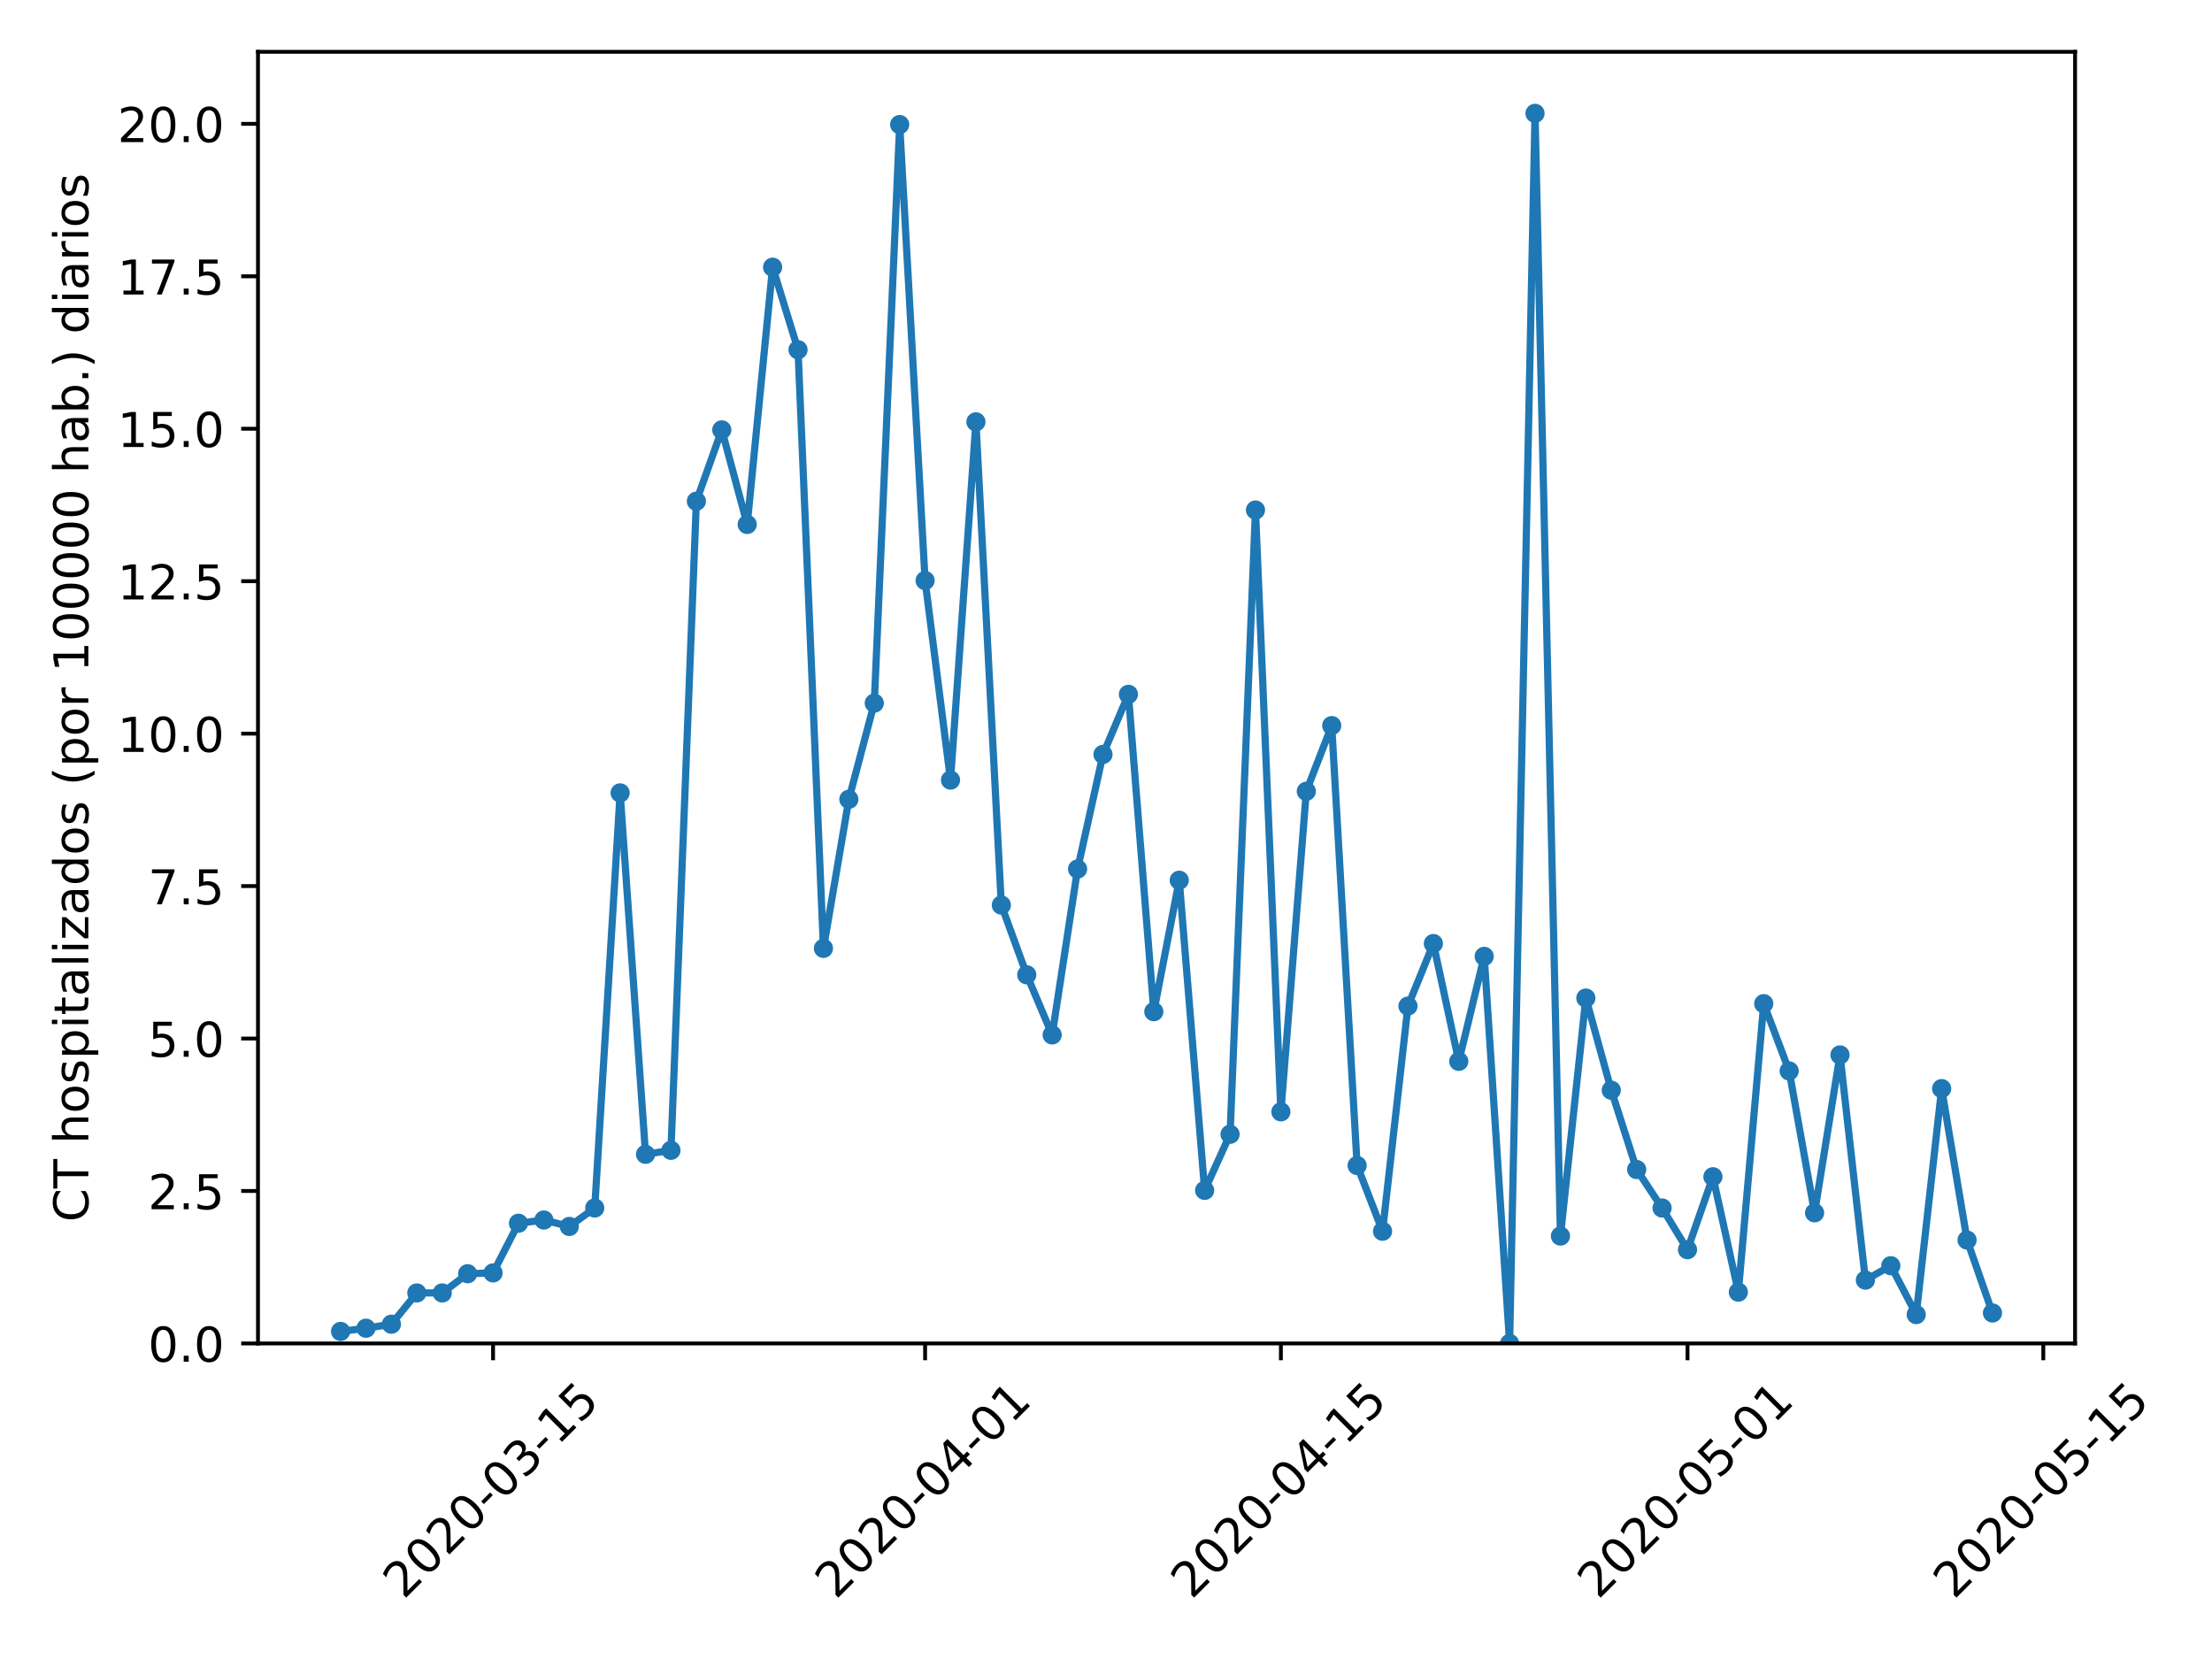 <?xml version="1.0" encoding="utf-8" standalone="no"?>
<!DOCTYPE svg PUBLIC "-//W3C//DTD SVG 1.1//EN"
  "http://www.w3.org/Graphics/SVG/1.1/DTD/svg11.dtd">
<!-- Created with matplotlib (https://matplotlib.org/) -->
<svg height="345.6pt" version="1.1" viewBox="0 0 460.8 345.6" width="460.8pt" xmlns="http://www.w3.org/2000/svg" xmlns:xlink="http://www.w3.org/1999/xlink">
 <defs>
  <style type="text/css">
*{stroke-linecap:butt;stroke-linejoin:round;}
  </style>
 </defs>
 <g id="figure_1">
  <g id="patch_1">
   <path d="M 0 345.6 
L 460.8 345.6 
L 460.8 0 
L 0 0 
z
" style="fill:#ffffff;"/>
  </g>
  <g id="axes_1">
   <g id="patch_2">
    <path d="M 53.744 279.863 
L 432.275 279.863 
L 432.275 10.8 
L 53.744 10.8 
z
" style="fill:#ffffff;"/>
   </g>
   <g id="matplotlib.axis_1">
    <g id="xtick_1">
     <g id="line2d_1">
      <defs>
       <path d="M 0 0 
L 0 3.5 
" id="m409aaae7a4" style="stroke:#000000;stroke-width:0.8;"/>
      </defs>
      <g>
       <use style="stroke:#000000;stroke-width:0.8;" x="102.715" xlink:href="#m409aaae7a4" y="279.863"/>
      </g>
     </g>
     <g id="text_1">
      <!-- 2020-03-15 -->
      <defs>
       <path d="M 19.188 8.297 
L 53.609 8.297 
L 53.609 0 
L 7.328 0 
L 7.328 8.297 
Q 12.938 14.109 22.625 23.891 
Q 32.328 33.688 34.812 36.531 
Q 39.547 41.844 41.422 45.531 
Q 43.312 49.219 43.312 52.781 
Q 43.312 58.594 39.234 62.25 
Q 35.156 65.922 28.609 65.922 
Q 23.969 65.922 18.812 64.312 
Q 13.672 62.703 7.812 59.422 
L 7.812 69.391 
Q 13.766 71.781 18.938 73 
Q 24.125 74.219 28.422 74.219 
Q 39.75 74.219 46.484 68.547 
Q 53.219 62.891 53.219 53.422 
Q 53.219 48.922 51.531 44.891 
Q 49.859 40.875 45.406 35.406 
Q 44.188 33.984 37.641 27.219 
Q 31.109 20.453 19.188 8.297 
z
" id="DejaVuSans-50"/>
       <path d="M 31.781 66.406 
Q 24.172 66.406 20.328 58.906 
Q 16.5 51.422 16.5 36.375 
Q 16.5 21.391 20.328 13.891 
Q 24.172 6.391 31.781 6.391 
Q 39.453 6.391 43.281 13.891 
Q 47.125 21.391 47.125 36.375 
Q 47.125 51.422 43.281 58.906 
Q 39.453 66.406 31.781 66.406 
z
M 31.781 74.219 
Q 44.047 74.219 50.516 64.516 
Q 56.984 54.828 56.984 36.375 
Q 56.984 17.969 50.516 8.266 
Q 44.047 -1.422 31.781 -1.422 
Q 19.531 -1.422 13.062 8.266 
Q 6.594 17.969 6.594 36.375 
Q 6.594 54.828 13.062 64.516 
Q 19.531 74.219 31.781 74.219 
z
" id="DejaVuSans-48"/>
       <path d="M 4.891 31.391 
L 31.203 31.391 
L 31.203 23.391 
L 4.891 23.391 
z
" id="DejaVuSans-45"/>
       <path d="M 40.578 39.312 
Q 47.656 37.797 51.625 33 
Q 55.609 28.219 55.609 21.188 
Q 55.609 10.406 48.188 4.484 
Q 40.766 -1.422 27.094 -1.422 
Q 22.516 -1.422 17.656 -0.516 
Q 12.797 0.391 7.625 2.203 
L 7.625 11.719 
Q 11.719 9.328 16.594 8.109 
Q 21.484 6.891 26.812 6.891 
Q 36.078 6.891 40.938 10.547 
Q 45.797 14.203 45.797 21.188 
Q 45.797 27.641 41.281 31.266 
Q 36.766 34.906 28.719 34.906 
L 20.219 34.906 
L 20.219 43.016 
L 29.109 43.016 
Q 36.375 43.016 40.234 45.922 
Q 44.094 48.828 44.094 54.297 
Q 44.094 59.906 40.109 62.906 
Q 36.141 65.922 28.719 65.922 
Q 24.656 65.922 20.016 65.031 
Q 15.375 64.156 9.812 62.312 
L 9.812 71.094 
Q 15.438 72.656 20.344 73.438 
Q 25.25 74.219 29.594 74.219 
Q 40.828 74.219 47.359 69.109 
Q 53.906 64.016 53.906 55.328 
Q 53.906 49.266 50.438 45.094 
Q 46.969 40.922 40.578 39.312 
z
" id="DejaVuSans-51"/>
       <path d="M 12.406 8.297 
L 28.516 8.297 
L 28.516 63.922 
L 10.984 60.406 
L 10.984 69.391 
L 28.422 72.906 
L 38.281 72.906 
L 38.281 8.297 
L 54.391 8.297 
L 54.391 0 
L 12.406 0 
z
" id="DejaVuSans-49"/>
       <path d="M 10.797 72.906 
L 49.516 72.906 
L 49.516 64.594 
L 19.828 64.594 
L 19.828 46.734 
Q 21.969 47.469 24.109 47.828 
Q 26.266 48.188 28.422 48.188 
Q 40.625 48.188 47.75 41.5 
Q 54.891 34.812 54.891 23.391 
Q 54.891 11.625 47.562 5.094 
Q 40.234 -1.422 26.906 -1.422 
Q 22.312 -1.422 17.547 -0.641 
Q 12.797 0.141 7.719 1.703 
L 7.719 11.625 
Q 12.109 9.234 16.797 8.062 
Q 21.484 6.891 26.703 6.891 
Q 35.156 6.891 40.078 11.328 
Q 45.016 15.766 45.016 23.391 
Q 45.016 31 40.078 35.438 
Q 35.156 39.891 26.703 39.891 
Q 22.75 39.891 18.812 39.016 
Q 14.891 38.141 10.797 36.281 
z
" id="DejaVuSans-53"/>
      </defs>
      <g transform="translate(84.119 333.329)rotate(-45)scale(0.1 -0.1)">
       <use xlink:href="#DejaVuSans-50"/>
       <use x="63.623" xlink:href="#DejaVuSans-48"/>
       <use x="127.246" xlink:href="#DejaVuSans-50"/>
       <use x="190.869" xlink:href="#DejaVuSans-48"/>
       <use x="254.492" xlink:href="#DejaVuSans-45"/>
       <use x="290.576" xlink:href="#DejaVuSans-48"/>
       <use x="354.199" xlink:href="#DejaVuSans-51"/>
       <use x="417.822" xlink:href="#DejaVuSans-45"/>
       <use x="453.906" xlink:href="#DejaVuSans-49"/>
       <use x="517.529" xlink:href="#DejaVuSans-53"/>
      </g>
     </g>
    </g>
    <g id="xtick_2">
     <g id="line2d_2">
      <g>
       <use style="stroke:#000000;stroke-width:0.8;" x="192.715" xlink:href="#m409aaae7a4" y="279.863"/>
      </g>
     </g>
     <g id="text_2">
      <!-- 2020-04-01 -->
      <defs>
       <path d="M 37.797 64.312 
L 12.891 25.391 
L 37.797 25.391 
z
M 35.203 72.906 
L 47.609 72.906 
L 47.609 25.391 
L 58.016 25.391 
L 58.016 17.188 
L 47.609 17.188 
L 47.609 0 
L 37.797 0 
L 37.797 17.188 
L 4.891 17.188 
L 4.891 26.703 
z
" id="DejaVuSans-52"/>
      </defs>
      <g transform="translate(174.119 333.329)rotate(-45)scale(0.1 -0.1)">
       <use xlink:href="#DejaVuSans-50"/>
       <use x="63.623" xlink:href="#DejaVuSans-48"/>
       <use x="127.246" xlink:href="#DejaVuSans-50"/>
       <use x="190.869" xlink:href="#DejaVuSans-48"/>
       <use x="254.492" xlink:href="#DejaVuSans-45"/>
       <use x="290.576" xlink:href="#DejaVuSans-48"/>
       <use x="354.199" xlink:href="#DejaVuSans-52"/>
       <use x="417.822" xlink:href="#DejaVuSans-45"/>
       <use x="453.906" xlink:href="#DejaVuSans-48"/>
       <use x="517.529" xlink:href="#DejaVuSans-49"/>
      </g>
     </g>
    </g>
    <g id="xtick_3">
     <g id="line2d_3">
      <g>
       <use style="stroke:#000000;stroke-width:0.8;" x="266.833" xlink:href="#m409aaae7a4" y="279.863"/>
      </g>
     </g>
     <g id="text_3">
      <!-- 2020-04-15 -->
      <g transform="translate(248.237 333.329)rotate(-45)scale(0.1 -0.1)">
       <use xlink:href="#DejaVuSans-50"/>
       <use x="63.623" xlink:href="#DejaVuSans-48"/>
       <use x="127.246" xlink:href="#DejaVuSans-50"/>
       <use x="190.869" xlink:href="#DejaVuSans-48"/>
       <use x="254.492" xlink:href="#DejaVuSans-45"/>
       <use x="290.576" xlink:href="#DejaVuSans-48"/>
       <use x="354.199" xlink:href="#DejaVuSans-52"/>
       <use x="417.822" xlink:href="#DejaVuSans-45"/>
       <use x="453.906" xlink:href="#DejaVuSans-49"/>
       <use x="517.529" xlink:href="#DejaVuSans-53"/>
      </g>
     </g>
    </g>
    <g id="xtick_4">
     <g id="line2d_4">
      <g>
       <use style="stroke:#000000;stroke-width:0.8;" x="351.539" xlink:href="#m409aaae7a4" y="279.863"/>
      </g>
     </g>
     <g id="text_4">
      <!-- 2020-05-01 -->
      <g transform="translate(332.943 333.329)rotate(-45)scale(0.1 -0.1)">
       <use xlink:href="#DejaVuSans-50"/>
       <use x="63.623" xlink:href="#DejaVuSans-48"/>
       <use x="127.246" xlink:href="#DejaVuSans-50"/>
       <use x="190.869" xlink:href="#DejaVuSans-48"/>
       <use x="254.492" xlink:href="#DejaVuSans-45"/>
       <use x="290.576" xlink:href="#DejaVuSans-48"/>
       <use x="354.199" xlink:href="#DejaVuSans-53"/>
       <use x="417.822" xlink:href="#DejaVuSans-45"/>
       <use x="453.906" xlink:href="#DejaVuSans-48"/>
       <use x="517.529" xlink:href="#DejaVuSans-49"/>
      </g>
     </g>
    </g>
    <g id="xtick_5">
     <g id="line2d_5">
      <g>
       <use style="stroke:#000000;stroke-width:0.8;" x="425.657" xlink:href="#m409aaae7a4" y="279.863"/>
      </g>
     </g>
     <g id="text_5">
      <!-- 2020-05-15 -->
      <g transform="translate(407.061 333.329)rotate(-45)scale(0.1 -0.1)">
       <use xlink:href="#DejaVuSans-50"/>
       <use x="63.623" xlink:href="#DejaVuSans-48"/>
       <use x="127.246" xlink:href="#DejaVuSans-50"/>
       <use x="190.869" xlink:href="#DejaVuSans-48"/>
       <use x="254.492" xlink:href="#DejaVuSans-45"/>
       <use x="290.576" xlink:href="#DejaVuSans-48"/>
       <use x="354.199" xlink:href="#DejaVuSans-53"/>
       <use x="417.822" xlink:href="#DejaVuSans-45"/>
       <use x="453.906" xlink:href="#DejaVuSans-49"/>
       <use x="517.529" xlink:href="#DejaVuSans-53"/>
      </g>
     </g>
    </g>
   </g>
   <g id="matplotlib.axis_2">
    <g id="ytick_1">
     <g id="line2d_6">
      <defs>
       <path d="M 0 0 
L -3.5 0 
" id="m3ab23dbcd9" style="stroke:#000000;stroke-width:0.8;"/>
      </defs>
      <g>
       <use style="stroke:#000000;stroke-width:0.8;" x="53.744" xlink:href="#m3ab23dbcd9" y="279.863"/>
      </g>
     </g>
     <g id="text_6">
      <!-- 0.0 -->
      <defs>
       <path d="M 10.688 12.406 
L 21 12.406 
L 21 0 
L 10.688 0 
z
" id="DejaVuSans-46"/>
      </defs>
      <g transform="translate(30.841 283.662)scale(0.1 -0.1)">
       <use xlink:href="#DejaVuSans-48"/>
       <use x="63.623" xlink:href="#DejaVuSans-46"/>
       <use x="95.41" xlink:href="#DejaVuSans-48"/>
      </g>
     </g>
    </g>
    <g id="ytick_2">
     <g id="line2d_7">
      <g>
       <use style="stroke:#000000;stroke-width:0.8;" x="53.744" xlink:href="#m3ab23dbcd9" y="248.105"/>
      </g>
     </g>
     <g id="text_7">
      <!-- 2.5 -->
      <g transform="translate(30.841 251.904)scale(0.1 -0.1)">
       <use xlink:href="#DejaVuSans-50"/>
       <use x="63.623" xlink:href="#DejaVuSans-46"/>
       <use x="95.41" xlink:href="#DejaVuSans-53"/>
      </g>
     </g>
    </g>
    <g id="ytick_3">
     <g id="line2d_8">
      <g>
       <use style="stroke:#000000;stroke-width:0.8;" x="53.744" xlink:href="#m3ab23dbcd9" y="216.347"/>
      </g>
     </g>
     <g id="text_8">
      <!-- 5.0 -->
      <g transform="translate(30.841 220.146)scale(0.1 -0.1)">
       <use xlink:href="#DejaVuSans-53"/>
       <use x="63.623" xlink:href="#DejaVuSans-46"/>
       <use x="95.41" xlink:href="#DejaVuSans-48"/>
      </g>
     </g>
    </g>
    <g id="ytick_4">
     <g id="line2d_9">
      <g>
       <use style="stroke:#000000;stroke-width:0.8;" x="53.744" xlink:href="#m3ab23dbcd9" y="184.589"/>
      </g>
     </g>
     <g id="text_9">
      <!-- 7.5 -->
      <defs>
       <path d="M 8.203 72.906 
L 55.078 72.906 
L 55.078 68.703 
L 28.609 0 
L 18.312 0 
L 43.219 64.594 
L 8.203 64.594 
z
" id="DejaVuSans-55"/>
      </defs>
      <g transform="translate(30.841 188.388)scale(0.1 -0.1)">
       <use xlink:href="#DejaVuSans-55"/>
       <use x="63.623" xlink:href="#DejaVuSans-46"/>
       <use x="95.41" xlink:href="#DejaVuSans-53"/>
      </g>
     </g>
    </g>
    <g id="ytick_5">
     <g id="line2d_10">
      <g>
       <use style="stroke:#000000;stroke-width:0.8;" x="53.744" xlink:href="#m3ab23dbcd9" y="152.831"/>
      </g>
     </g>
     <g id="text_10">
      <!-- 10.0 -->
      <g transform="translate(24.478 156.63)scale(0.1 -0.1)">
       <use xlink:href="#DejaVuSans-49"/>
       <use x="63.623" xlink:href="#DejaVuSans-48"/>
       <use x="127.246" xlink:href="#DejaVuSans-46"/>
       <use x="159.033" xlink:href="#DejaVuSans-48"/>
      </g>
     </g>
    </g>
    <g id="ytick_6">
     <g id="line2d_11">
      <g>
       <use style="stroke:#000000;stroke-width:0.8;" x="53.744" xlink:href="#m3ab23dbcd9" y="121.073"/>
      </g>
     </g>
     <g id="text_11">
      <!-- 12.5 -->
      <g transform="translate(24.478 124.872)scale(0.1 -0.1)">
       <use xlink:href="#DejaVuSans-49"/>
       <use x="63.623" xlink:href="#DejaVuSans-50"/>
       <use x="127.246" xlink:href="#DejaVuSans-46"/>
       <use x="159.033" xlink:href="#DejaVuSans-53"/>
      </g>
     </g>
    </g>
    <g id="ytick_7">
     <g id="line2d_12">
      <g>
       <use style="stroke:#000000;stroke-width:0.8;" x="53.744" xlink:href="#m3ab23dbcd9" y="89.315"/>
      </g>
     </g>
     <g id="text_12">
      <!-- 15.0 -->
      <g transform="translate(24.478 93.114)scale(0.1 -0.1)">
       <use xlink:href="#DejaVuSans-49"/>
       <use x="63.623" xlink:href="#DejaVuSans-53"/>
       <use x="127.246" xlink:href="#DejaVuSans-46"/>
       <use x="159.033" xlink:href="#DejaVuSans-48"/>
      </g>
     </g>
    </g>
    <g id="ytick_8">
     <g id="line2d_13">
      <g>
       <use style="stroke:#000000;stroke-width:0.8;" x="53.744" xlink:href="#m3ab23dbcd9" y="57.557"/>
      </g>
     </g>
     <g id="text_13">
      <!-- 17.5 -->
      <g transform="translate(24.478 61.357)scale(0.1 -0.1)">
       <use xlink:href="#DejaVuSans-49"/>
       <use x="63.623" xlink:href="#DejaVuSans-55"/>
       <use x="127.246" xlink:href="#DejaVuSans-46"/>
       <use x="159.033" xlink:href="#DejaVuSans-53"/>
      </g>
     </g>
    </g>
    <g id="ytick_9">
     <g id="line2d_14">
      <g>
       <use style="stroke:#000000;stroke-width:0.8;" x="53.744" xlink:href="#m3ab23dbcd9" y="25.799"/>
      </g>
     </g>
     <g id="text_14">
      <!-- 20.0 -->
      <g transform="translate(24.478 29.599)scale(0.1 -0.1)">
       <use xlink:href="#DejaVuSans-50"/>
       <use x="63.623" xlink:href="#DejaVuSans-48"/>
       <use x="127.246" xlink:href="#DejaVuSans-46"/>
       <use x="159.033" xlink:href="#DejaVuSans-48"/>
      </g>
     </g>
    </g>
    <g id="text_15">
     <!-- CT hospitalizados (por 100000 hab.) diarios -->
     <defs>
      <path d="M 64.406 67.281 
L 64.406 56.891 
Q 59.422 61.531 53.781 63.812 
Q 48.141 66.109 41.797 66.109 
Q 29.297 66.109 22.656 58.469 
Q 16.016 50.828 16.016 36.375 
Q 16.016 21.969 22.656 14.328 
Q 29.297 6.688 41.797 6.688 
Q 48.141 6.688 53.781 8.984 
Q 59.422 11.281 64.406 15.922 
L 64.406 5.609 
Q 59.234 2.094 53.438 0.328 
Q 47.656 -1.422 41.219 -1.422 
Q 24.656 -1.422 15.125 8.703 
Q 5.609 18.844 5.609 36.375 
Q 5.609 53.953 15.125 64.078 
Q 24.656 74.219 41.219 74.219 
Q 47.75 74.219 53.531 72.484 
Q 59.328 70.75 64.406 67.281 
z
" id="DejaVuSans-67"/>
      <path d="M -0.297 72.906 
L 61.375 72.906 
L 61.375 64.594 
L 35.5 64.594 
L 35.5 0 
L 25.594 0 
L 25.594 64.594 
L -0.297 64.594 
z
" id="DejaVuSans-84"/>
      <path id="DejaVuSans-32"/>
      <path d="M 54.891 33.016 
L 54.891 0 
L 45.906 0 
L 45.906 32.719 
Q 45.906 40.484 42.875 44.328 
Q 39.844 48.188 33.797 48.188 
Q 26.516 48.188 22.312 43.547 
Q 18.109 38.922 18.109 30.906 
L 18.109 0 
L 9.078 0 
L 9.078 75.984 
L 18.109 75.984 
L 18.109 46.188 
Q 21.344 51.125 25.703 53.562 
Q 30.078 56 35.797 56 
Q 45.219 56 50.047 50.172 
Q 54.891 44.344 54.891 33.016 
z
" id="DejaVuSans-104"/>
      <path d="M 30.609 48.391 
Q 23.391 48.391 19.188 42.75 
Q 14.984 37.109 14.984 27.297 
Q 14.984 17.484 19.156 11.844 
Q 23.344 6.203 30.609 6.203 
Q 37.797 6.203 41.984 11.859 
Q 46.188 17.531 46.188 27.297 
Q 46.188 37.016 41.984 42.703 
Q 37.797 48.391 30.609 48.391 
z
M 30.609 56 
Q 42.328 56 49.016 48.375 
Q 55.719 40.766 55.719 27.297 
Q 55.719 13.875 49.016 6.219 
Q 42.328 -1.422 30.609 -1.422 
Q 18.844 -1.422 12.172 6.219 
Q 5.516 13.875 5.516 27.297 
Q 5.516 40.766 12.172 48.375 
Q 18.844 56 30.609 56 
z
" id="DejaVuSans-111"/>
      <path d="M 44.281 53.078 
L 44.281 44.578 
Q 40.484 46.531 36.375 47.5 
Q 32.281 48.484 27.875 48.484 
Q 21.188 48.484 17.844 46.438 
Q 14.5 44.391 14.5 40.281 
Q 14.5 37.156 16.891 35.375 
Q 19.281 33.594 26.516 31.984 
L 29.594 31.297 
Q 39.156 29.25 43.188 25.516 
Q 47.219 21.781 47.219 15.094 
Q 47.219 7.469 41.188 3.016 
Q 35.156 -1.422 24.609 -1.422 
Q 20.219 -1.422 15.453 -0.562 
Q 10.688 0.297 5.422 2 
L 5.422 11.281 
Q 10.406 8.688 15.234 7.391 
Q 20.062 6.109 24.812 6.109 
Q 31.156 6.109 34.562 8.281 
Q 37.984 10.453 37.984 14.406 
Q 37.984 18.062 35.516 20.016 
Q 33.062 21.969 24.703 23.781 
L 21.578 24.516 
Q 13.234 26.266 9.516 29.906 
Q 5.812 33.547 5.812 39.891 
Q 5.812 47.609 11.281 51.797 
Q 16.75 56 26.812 56 
Q 31.781 56 36.172 55.266 
Q 40.578 54.547 44.281 53.078 
z
" id="DejaVuSans-115"/>
      <path d="M 18.109 8.203 
L 18.109 -20.797 
L 9.078 -20.797 
L 9.078 54.688 
L 18.109 54.688 
L 18.109 46.391 
Q 20.953 51.266 25.266 53.625 
Q 29.594 56 35.594 56 
Q 45.562 56 51.781 48.094 
Q 58.016 40.188 58.016 27.297 
Q 58.016 14.406 51.781 6.484 
Q 45.562 -1.422 35.594 -1.422 
Q 29.594 -1.422 25.266 0.953 
Q 20.953 3.328 18.109 8.203 
z
M 48.688 27.297 
Q 48.688 37.203 44.609 42.844 
Q 40.531 48.484 33.406 48.484 
Q 26.266 48.484 22.188 42.844 
Q 18.109 37.203 18.109 27.297 
Q 18.109 17.391 22.188 11.75 
Q 26.266 6.109 33.406 6.109 
Q 40.531 6.109 44.609 11.75 
Q 48.688 17.391 48.688 27.297 
z
" id="DejaVuSans-112"/>
      <path d="M 9.422 54.688 
L 18.406 54.688 
L 18.406 0 
L 9.422 0 
z
M 9.422 75.984 
L 18.406 75.984 
L 18.406 64.594 
L 9.422 64.594 
z
" id="DejaVuSans-105"/>
      <path d="M 18.312 70.219 
L 18.312 54.688 
L 36.812 54.688 
L 36.812 47.703 
L 18.312 47.703 
L 18.312 18.016 
Q 18.312 11.328 20.141 9.422 
Q 21.969 7.516 27.594 7.516 
L 36.812 7.516 
L 36.812 0 
L 27.594 0 
Q 17.188 0 13.234 3.875 
Q 9.281 7.766 9.281 18.016 
L 9.281 47.703 
L 2.688 47.703 
L 2.688 54.688 
L 9.281 54.688 
L 9.281 70.219 
z
" id="DejaVuSans-116"/>
      <path d="M 34.281 27.484 
Q 23.391 27.484 19.188 25 
Q 14.984 22.516 14.984 16.5 
Q 14.984 11.719 18.141 8.906 
Q 21.297 6.109 26.703 6.109 
Q 34.188 6.109 38.703 11.406 
Q 43.219 16.703 43.219 25.484 
L 43.219 27.484 
z
M 52.203 31.203 
L 52.203 0 
L 43.219 0 
L 43.219 8.297 
Q 40.141 3.328 35.547 0.953 
Q 30.953 -1.422 24.312 -1.422 
Q 15.922 -1.422 10.953 3.297 
Q 6 8.016 6 15.922 
Q 6 25.141 12.172 29.828 
Q 18.359 34.516 30.609 34.516 
L 43.219 34.516 
L 43.219 35.406 
Q 43.219 41.609 39.141 45 
Q 35.062 48.391 27.688 48.391 
Q 23 48.391 18.547 47.266 
Q 14.109 46.141 10.016 43.891 
L 10.016 52.203 
Q 14.938 54.109 19.578 55.047 
Q 24.219 56 28.609 56 
Q 40.484 56 46.344 49.844 
Q 52.203 43.703 52.203 31.203 
z
" id="DejaVuSans-97"/>
      <path d="M 9.422 75.984 
L 18.406 75.984 
L 18.406 0 
L 9.422 0 
z
" id="DejaVuSans-108"/>
      <path d="M 5.516 54.688 
L 48.188 54.688 
L 48.188 46.484 
L 14.406 7.172 
L 48.188 7.172 
L 48.188 0 
L 4.297 0 
L 4.297 8.203 
L 38.094 47.516 
L 5.516 47.516 
z
" id="DejaVuSans-122"/>
      <path d="M 45.406 46.391 
L 45.406 75.984 
L 54.391 75.984 
L 54.391 0 
L 45.406 0 
L 45.406 8.203 
Q 42.578 3.328 38.25 0.953 
Q 33.938 -1.422 27.875 -1.422 
Q 17.969 -1.422 11.734 6.484 
Q 5.516 14.406 5.516 27.297 
Q 5.516 40.188 11.734 48.094 
Q 17.969 56 27.875 56 
Q 33.938 56 38.25 53.625 
Q 42.578 51.266 45.406 46.391 
z
M 14.797 27.297 
Q 14.797 17.391 18.875 11.75 
Q 22.953 6.109 30.078 6.109 
Q 37.203 6.109 41.297 11.75 
Q 45.406 17.391 45.406 27.297 
Q 45.406 37.203 41.297 42.844 
Q 37.203 48.484 30.078 48.484 
Q 22.953 48.484 18.875 42.844 
Q 14.797 37.203 14.797 27.297 
z
" id="DejaVuSans-100"/>
      <path d="M 31 75.875 
Q 24.469 64.656 21.281 53.656 
Q 18.109 42.672 18.109 31.391 
Q 18.109 20.125 21.312 9.062 
Q 24.516 -2 31 -13.188 
L 23.188 -13.188 
Q 15.875 -1.703 12.234 9.375 
Q 8.594 20.453 8.594 31.391 
Q 8.594 42.281 12.203 53.312 
Q 15.828 64.359 23.188 75.875 
z
" id="DejaVuSans-40"/>
      <path d="M 41.109 46.297 
Q 39.594 47.172 37.812 47.578 
Q 36.031 48 33.891 48 
Q 26.266 48 22.188 43.047 
Q 18.109 38.094 18.109 28.812 
L 18.109 0 
L 9.078 0 
L 9.078 54.688 
L 18.109 54.688 
L 18.109 46.188 
Q 20.953 51.172 25.484 53.578 
Q 30.031 56 36.531 56 
Q 37.453 56 38.578 55.875 
Q 39.703 55.766 41.062 55.516 
z
" id="DejaVuSans-114"/>
      <path d="M 48.688 27.297 
Q 48.688 37.203 44.609 42.844 
Q 40.531 48.484 33.406 48.484 
Q 26.266 48.484 22.188 42.844 
Q 18.109 37.203 18.109 27.297 
Q 18.109 17.391 22.188 11.75 
Q 26.266 6.109 33.406 6.109 
Q 40.531 6.109 44.609 11.75 
Q 48.688 17.391 48.688 27.297 
z
M 18.109 46.391 
Q 20.953 51.266 25.266 53.625 
Q 29.594 56 35.594 56 
Q 45.562 56 51.781 48.094 
Q 58.016 40.188 58.016 27.297 
Q 58.016 14.406 51.781 6.484 
Q 45.562 -1.422 35.594 -1.422 
Q 29.594 -1.422 25.266 0.953 
Q 20.953 3.328 18.109 8.203 
L 18.109 0 
L 9.078 0 
L 9.078 75.984 
L 18.109 75.984 
z
" id="DejaVuSans-98"/>
      <path d="M 8.016 75.875 
L 15.828 75.875 
Q 23.141 64.359 26.781 53.312 
Q 30.422 42.281 30.422 31.391 
Q 30.422 20.453 26.781 9.375 
Q 23.141 -1.703 15.828 -13.188 
L 8.016 -13.188 
Q 14.5 -2 17.703 9.062 
Q 20.906 20.125 20.906 31.391 
Q 20.906 42.672 17.703 53.656 
Q 14.5 64.656 8.016 75.875 
z
" id="DejaVuSans-41"/>
     </defs>
     <g transform="translate(18.398 254.557)rotate(-90)scale(0.1 -0.1)">
      <use xlink:href="#DejaVuSans-67"/>
      <use x="69.824" xlink:href="#DejaVuSans-84"/>
      <use x="130.908" xlink:href="#DejaVuSans-32"/>
      <use x="162.695" xlink:href="#DejaVuSans-104"/>
      <use x="226.074" xlink:href="#DejaVuSans-111"/>
      <use x="287.256" xlink:href="#DejaVuSans-115"/>
      <use x="339.355" xlink:href="#DejaVuSans-112"/>
      <use x="402.832" xlink:href="#DejaVuSans-105"/>
      <use x="430.615" xlink:href="#DejaVuSans-116"/>
      <use x="469.824" xlink:href="#DejaVuSans-97"/>
      <use x="531.104" xlink:href="#DejaVuSans-108"/>
      <use x="558.887" xlink:href="#DejaVuSans-105"/>
      <use x="586.67" xlink:href="#DejaVuSans-122"/>
      <use x="639.16" xlink:href="#DejaVuSans-97"/>
      <use x="700.439" xlink:href="#DejaVuSans-100"/>
      <use x="763.916" xlink:href="#DejaVuSans-111"/>
      <use x="825.098" xlink:href="#DejaVuSans-115"/>
      <use x="877.197" xlink:href="#DejaVuSans-32"/>
      <use x="908.984" xlink:href="#DejaVuSans-40"/>
      <use x="947.998" xlink:href="#DejaVuSans-112"/>
      <use x="1011.475" xlink:href="#DejaVuSans-111"/>
      <use x="1072.656" xlink:href="#DejaVuSans-114"/>
      <use x="1113.77" xlink:href="#DejaVuSans-32"/>
      <use x="1145.557" xlink:href="#DejaVuSans-49"/>
      <use x="1209.18" xlink:href="#DejaVuSans-48"/>
      <use x="1272.803" xlink:href="#DejaVuSans-48"/>
      <use x="1336.426" xlink:href="#DejaVuSans-48"/>
      <use x="1400.049" xlink:href="#DejaVuSans-48"/>
      <use x="1463.672" xlink:href="#DejaVuSans-48"/>
      <use x="1527.295" xlink:href="#DejaVuSans-32"/>
      <use x="1559.082" xlink:href="#DejaVuSans-104"/>
      <use x="1622.461" xlink:href="#DejaVuSans-97"/>
      <use x="1683.74" xlink:href="#DejaVuSans-98"/>
      <use x="1747.217" xlink:href="#DejaVuSans-46"/>
      <use x="1779.004" xlink:href="#DejaVuSans-41"/>
      <use x="1818.018" xlink:href="#DejaVuSans-32"/>
      <use x="1849.805" xlink:href="#DejaVuSans-100"/>
      <use x="1913.281" xlink:href="#DejaVuSans-105"/>
      <use x="1941.064" xlink:href="#DejaVuSans-97"/>
      <use x="2002.344" xlink:href="#DejaVuSans-114"/>
      <use x="2043.457" xlink:href="#DejaVuSans-105"/>
      <use x="2071.24" xlink:href="#DejaVuSans-111"/>
      <use x="2132.422" xlink:href="#DejaVuSans-115"/>
     </g>
    </g>
   </g>
   <g id="line2d_15">
    <path clip-path="url(#p79988c7e82)" d="M 70.95 277.359 
L 76.244 276.691 
L 81.538 275.856 
L 86.832 269.345 
L 92.126 269.345 
L 97.42 265.339 
L 102.715 265.172 
L 108.009 254.822 
L 113.303 254.154 
L 118.597 255.49 
L 123.891 251.65 
L 129.185 165.176 
L 134.479 240.465 
L 139.773 239.63 
L 145.068 104.411 
L 150.362 89.553 
L 155.656 109.252 
L 160.95 55.665 
L 166.244 72.859 
L 171.538 197.562 
L 176.832 166.512 
L 182.127 146.479 
L 187.421 25.95 
L 192.715 120.937 
L 198.009 162.505 
L 203.303 87.884 
L 208.597 188.547 
L 213.891 203.071 
L 219.186 215.591 
L 224.48 181.035 
L 229.774 157.163 
L 235.068 144.643 
L 240.362 210.75 
L 245.656 183.372 
L 250.95 247.977 
L 256.245 236.292 
L 261.539 106.247 
L 266.833 231.617 
L 272.127 164.842 
L 277.421 151.153 
L 282.715 242.802 
L 288.009 256.491 
L 293.304 209.582 
L 298.598 196.56 
L 303.892 221.1 
L 309.186 199.231 
L 314.48 279.863 
L 319.774 23.613 
L 325.068 257.493 
L 330.362 207.912 
L 335.657 227.11 
L 340.951 243.637 
L 346.245 251.65 
L 351.539 260.331 
L 356.833 245.139 
L 362.127 269.179 
L 367.421 209.081 
L 372.716 223.104 
L 378.01 252.652 
L 383.304 219.765 
L 388.598 266.674 
L 393.892 263.67 
L 399.186 273.853 
L 404.48 226.776 
L 409.775 258.328 
L 415.069 273.519 
" style="fill:none;stroke:#1f77b4;stroke-linecap:square;stroke-width:1.5;"/>
    <defs>
     <path d="M 0 1.5 
C 0.398 1.5 0.779 1.342 1.061 1.061 
C 1.342 0.779 1.5 0.398 1.5 0 
C 1.5 -0.398 1.342 -0.779 1.061 -1.061 
C 0.779 -1.342 0.398 -1.5 0 -1.5 
C -0.398 -1.5 -0.779 -1.342 -1.061 -1.061 
C -1.342 -0.779 -1.5 -0.398 -1.5 0 
C -1.5 0.398 -1.342 0.779 -1.061 1.061 
C -0.779 1.342 -0.398 1.5 0 1.5 
z
" id="m05a37a909d" style="stroke:#1f77b4;"/>
    </defs>
    <g clip-path="url(#p79988c7e82)">
     <use style="fill:#1f77b4;stroke:#1f77b4;" x="70.95" xlink:href="#m05a37a909d" y="277.359"/>
     <use style="fill:#1f77b4;stroke:#1f77b4;" x="76.244" xlink:href="#m05a37a909d" y="276.691"/>
     <use style="fill:#1f77b4;stroke:#1f77b4;" x="81.538" xlink:href="#m05a37a909d" y="275.856"/>
     <use style="fill:#1f77b4;stroke:#1f77b4;" x="86.832" xlink:href="#m05a37a909d" y="269.345"/>
     <use style="fill:#1f77b4;stroke:#1f77b4;" x="92.126" xlink:href="#m05a37a909d" y="269.345"/>
     <use style="fill:#1f77b4;stroke:#1f77b4;" x="97.42" xlink:href="#m05a37a909d" y="265.339"/>
     <use style="fill:#1f77b4;stroke:#1f77b4;" x="102.715" xlink:href="#m05a37a909d" y="265.172"/>
     <use style="fill:#1f77b4;stroke:#1f77b4;" x="108.009" xlink:href="#m05a37a909d" y="254.822"/>
     <use style="fill:#1f77b4;stroke:#1f77b4;" x="113.303" xlink:href="#m05a37a909d" y="254.154"/>
     <use style="fill:#1f77b4;stroke:#1f77b4;" x="118.597" xlink:href="#m05a37a909d" y="255.49"/>
     <use style="fill:#1f77b4;stroke:#1f77b4;" x="123.891" xlink:href="#m05a37a909d" y="251.65"/>
     <use style="fill:#1f77b4;stroke:#1f77b4;" x="129.185" xlink:href="#m05a37a909d" y="165.176"/>
     <use style="fill:#1f77b4;stroke:#1f77b4;" x="134.479" xlink:href="#m05a37a909d" y="240.465"/>
     <use style="fill:#1f77b4;stroke:#1f77b4;" x="139.773" xlink:href="#m05a37a909d" y="239.63"/>
     <use style="fill:#1f77b4;stroke:#1f77b4;" x="145.068" xlink:href="#m05a37a909d" y="104.411"/>
     <use style="fill:#1f77b4;stroke:#1f77b4;" x="150.362" xlink:href="#m05a37a909d" y="89.553"/>
     <use style="fill:#1f77b4;stroke:#1f77b4;" x="155.656" xlink:href="#m05a37a909d" y="109.252"/>
     <use style="fill:#1f77b4;stroke:#1f77b4;" x="160.95" xlink:href="#m05a37a909d" y="55.665"/>
     <use style="fill:#1f77b4;stroke:#1f77b4;" x="166.244" xlink:href="#m05a37a909d" y="72.859"/>
     <use style="fill:#1f77b4;stroke:#1f77b4;" x="171.538" xlink:href="#m05a37a909d" y="197.562"/>
     <use style="fill:#1f77b4;stroke:#1f77b4;" x="176.832" xlink:href="#m05a37a909d" y="166.512"/>
     <use style="fill:#1f77b4;stroke:#1f77b4;" x="182.127" xlink:href="#m05a37a909d" y="146.479"/>
     <use style="fill:#1f77b4;stroke:#1f77b4;" x="187.421" xlink:href="#m05a37a909d" y="25.95"/>
     <use style="fill:#1f77b4;stroke:#1f77b4;" x="192.715" xlink:href="#m05a37a909d" y="120.937"/>
     <use style="fill:#1f77b4;stroke:#1f77b4;" x="198.009" xlink:href="#m05a37a909d" y="162.505"/>
     <use style="fill:#1f77b4;stroke:#1f77b4;" x="203.303" xlink:href="#m05a37a909d" y="87.884"/>
     <use style="fill:#1f77b4;stroke:#1f77b4;" x="208.597" xlink:href="#m05a37a909d" y="188.547"/>
     <use style="fill:#1f77b4;stroke:#1f77b4;" x="213.891" xlink:href="#m05a37a909d" y="203.071"/>
     <use style="fill:#1f77b4;stroke:#1f77b4;" x="219.186" xlink:href="#m05a37a909d" y="215.591"/>
     <use style="fill:#1f77b4;stroke:#1f77b4;" x="224.48" xlink:href="#m05a37a909d" y="181.035"/>
     <use style="fill:#1f77b4;stroke:#1f77b4;" x="229.774" xlink:href="#m05a37a909d" y="157.163"/>
     <use style="fill:#1f77b4;stroke:#1f77b4;" x="235.068" xlink:href="#m05a37a909d" y="144.643"/>
     <use style="fill:#1f77b4;stroke:#1f77b4;" x="240.362" xlink:href="#m05a37a909d" y="210.75"/>
     <use style="fill:#1f77b4;stroke:#1f77b4;" x="245.656" xlink:href="#m05a37a909d" y="183.372"/>
     <use style="fill:#1f77b4;stroke:#1f77b4;" x="250.95" xlink:href="#m05a37a909d" y="247.977"/>
     <use style="fill:#1f77b4;stroke:#1f77b4;" x="256.245" xlink:href="#m05a37a909d" y="236.292"/>
     <use style="fill:#1f77b4;stroke:#1f77b4;" x="261.539" xlink:href="#m05a37a909d" y="106.247"/>
     <use style="fill:#1f77b4;stroke:#1f77b4;" x="266.833" xlink:href="#m05a37a909d" y="231.617"/>
     <use style="fill:#1f77b4;stroke:#1f77b4;" x="272.127" xlink:href="#m05a37a909d" y="164.842"/>
     <use style="fill:#1f77b4;stroke:#1f77b4;" x="277.421" xlink:href="#m05a37a909d" y="151.153"/>
     <use style="fill:#1f77b4;stroke:#1f77b4;" x="282.715" xlink:href="#m05a37a909d" y="242.802"/>
     <use style="fill:#1f77b4;stroke:#1f77b4;" x="288.009" xlink:href="#m05a37a909d" y="256.491"/>
     <use style="fill:#1f77b4;stroke:#1f77b4;" x="293.304" xlink:href="#m05a37a909d" y="209.582"/>
     <use style="fill:#1f77b4;stroke:#1f77b4;" x="298.598" xlink:href="#m05a37a909d" y="196.56"/>
     <use style="fill:#1f77b4;stroke:#1f77b4;" x="303.892" xlink:href="#m05a37a909d" y="221.1"/>
     <use style="fill:#1f77b4;stroke:#1f77b4;" x="309.186" xlink:href="#m05a37a909d" y="199.231"/>
     <use style="fill:#1f77b4;stroke:#1f77b4;" x="314.48" xlink:href="#m05a37a909d" y="279.863"/>
     <use style="fill:#1f77b4;stroke:#1f77b4;" x="319.774" xlink:href="#m05a37a909d" y="23.613"/>
     <use style="fill:#1f77b4;stroke:#1f77b4;" x="325.068" xlink:href="#m05a37a909d" y="257.493"/>
     <use style="fill:#1f77b4;stroke:#1f77b4;" x="330.362" xlink:href="#m05a37a909d" y="207.912"/>
     <use style="fill:#1f77b4;stroke:#1f77b4;" x="335.657" xlink:href="#m05a37a909d" y="227.11"/>
     <use style="fill:#1f77b4;stroke:#1f77b4;" x="340.951" xlink:href="#m05a37a909d" y="243.637"/>
     <use style="fill:#1f77b4;stroke:#1f77b4;" x="346.245" xlink:href="#m05a37a909d" y="251.65"/>
     <use style="fill:#1f77b4;stroke:#1f77b4;" x="351.539" xlink:href="#m05a37a909d" y="260.331"/>
     <use style="fill:#1f77b4;stroke:#1f77b4;" x="356.833" xlink:href="#m05a37a909d" y="245.139"/>
     <use style="fill:#1f77b4;stroke:#1f77b4;" x="362.127" xlink:href="#m05a37a909d" y="269.179"/>
     <use style="fill:#1f77b4;stroke:#1f77b4;" x="367.421" xlink:href="#m05a37a909d" y="209.081"/>
     <use style="fill:#1f77b4;stroke:#1f77b4;" x="372.716" xlink:href="#m05a37a909d" y="223.104"/>
     <use style="fill:#1f77b4;stroke:#1f77b4;" x="378.01" xlink:href="#m05a37a909d" y="252.652"/>
     <use style="fill:#1f77b4;stroke:#1f77b4;" x="383.304" xlink:href="#m05a37a909d" y="219.765"/>
     <use style="fill:#1f77b4;stroke:#1f77b4;" x="388.598" xlink:href="#m05a37a909d" y="266.674"/>
     <use style="fill:#1f77b4;stroke:#1f77b4;" x="393.892" xlink:href="#m05a37a909d" y="263.67"/>
     <use style="fill:#1f77b4;stroke:#1f77b4;" x="399.186" xlink:href="#m05a37a909d" y="273.853"/>
     <use style="fill:#1f77b4;stroke:#1f77b4;" x="404.48" xlink:href="#m05a37a909d" y="226.776"/>
     <use style="fill:#1f77b4;stroke:#1f77b4;" x="409.775" xlink:href="#m05a37a909d" y="258.328"/>
     <use style="fill:#1f77b4;stroke:#1f77b4;" x="415.069" xlink:href="#m05a37a909d" y="273.519"/>
    </g>
   </g>
   <g id="patch_3">
    <path d="M 53.744 279.863 
L 53.744 10.8 
" style="fill:none;stroke:#000000;stroke-linecap:square;stroke-linejoin:miter;stroke-width:0.8;"/>
   </g>
   <g id="patch_4">
    <path d="M 432.275 279.863 
L 432.275 10.8 
" style="fill:none;stroke:#000000;stroke-linecap:square;stroke-linejoin:miter;stroke-width:0.8;"/>
   </g>
   <g id="patch_5">
    <path d="M 53.744 279.863 
L 432.275 279.863 
" style="fill:none;stroke:#000000;stroke-linecap:square;stroke-linejoin:miter;stroke-width:0.8;"/>
   </g>
   <g id="patch_6">
    <path d="M 53.744 10.8 
L 432.275 10.8 
" style="fill:none;stroke:#000000;stroke-linecap:square;stroke-linejoin:miter;stroke-width:0.8;"/>
   </g>
  </g>
 </g>
 <defs>
  <clipPath id="p79988c7e82">
   <rect height="269.063" width="378.531" x="53.744" y="10.8"/>
  </clipPath>
 </defs>
</svg>
